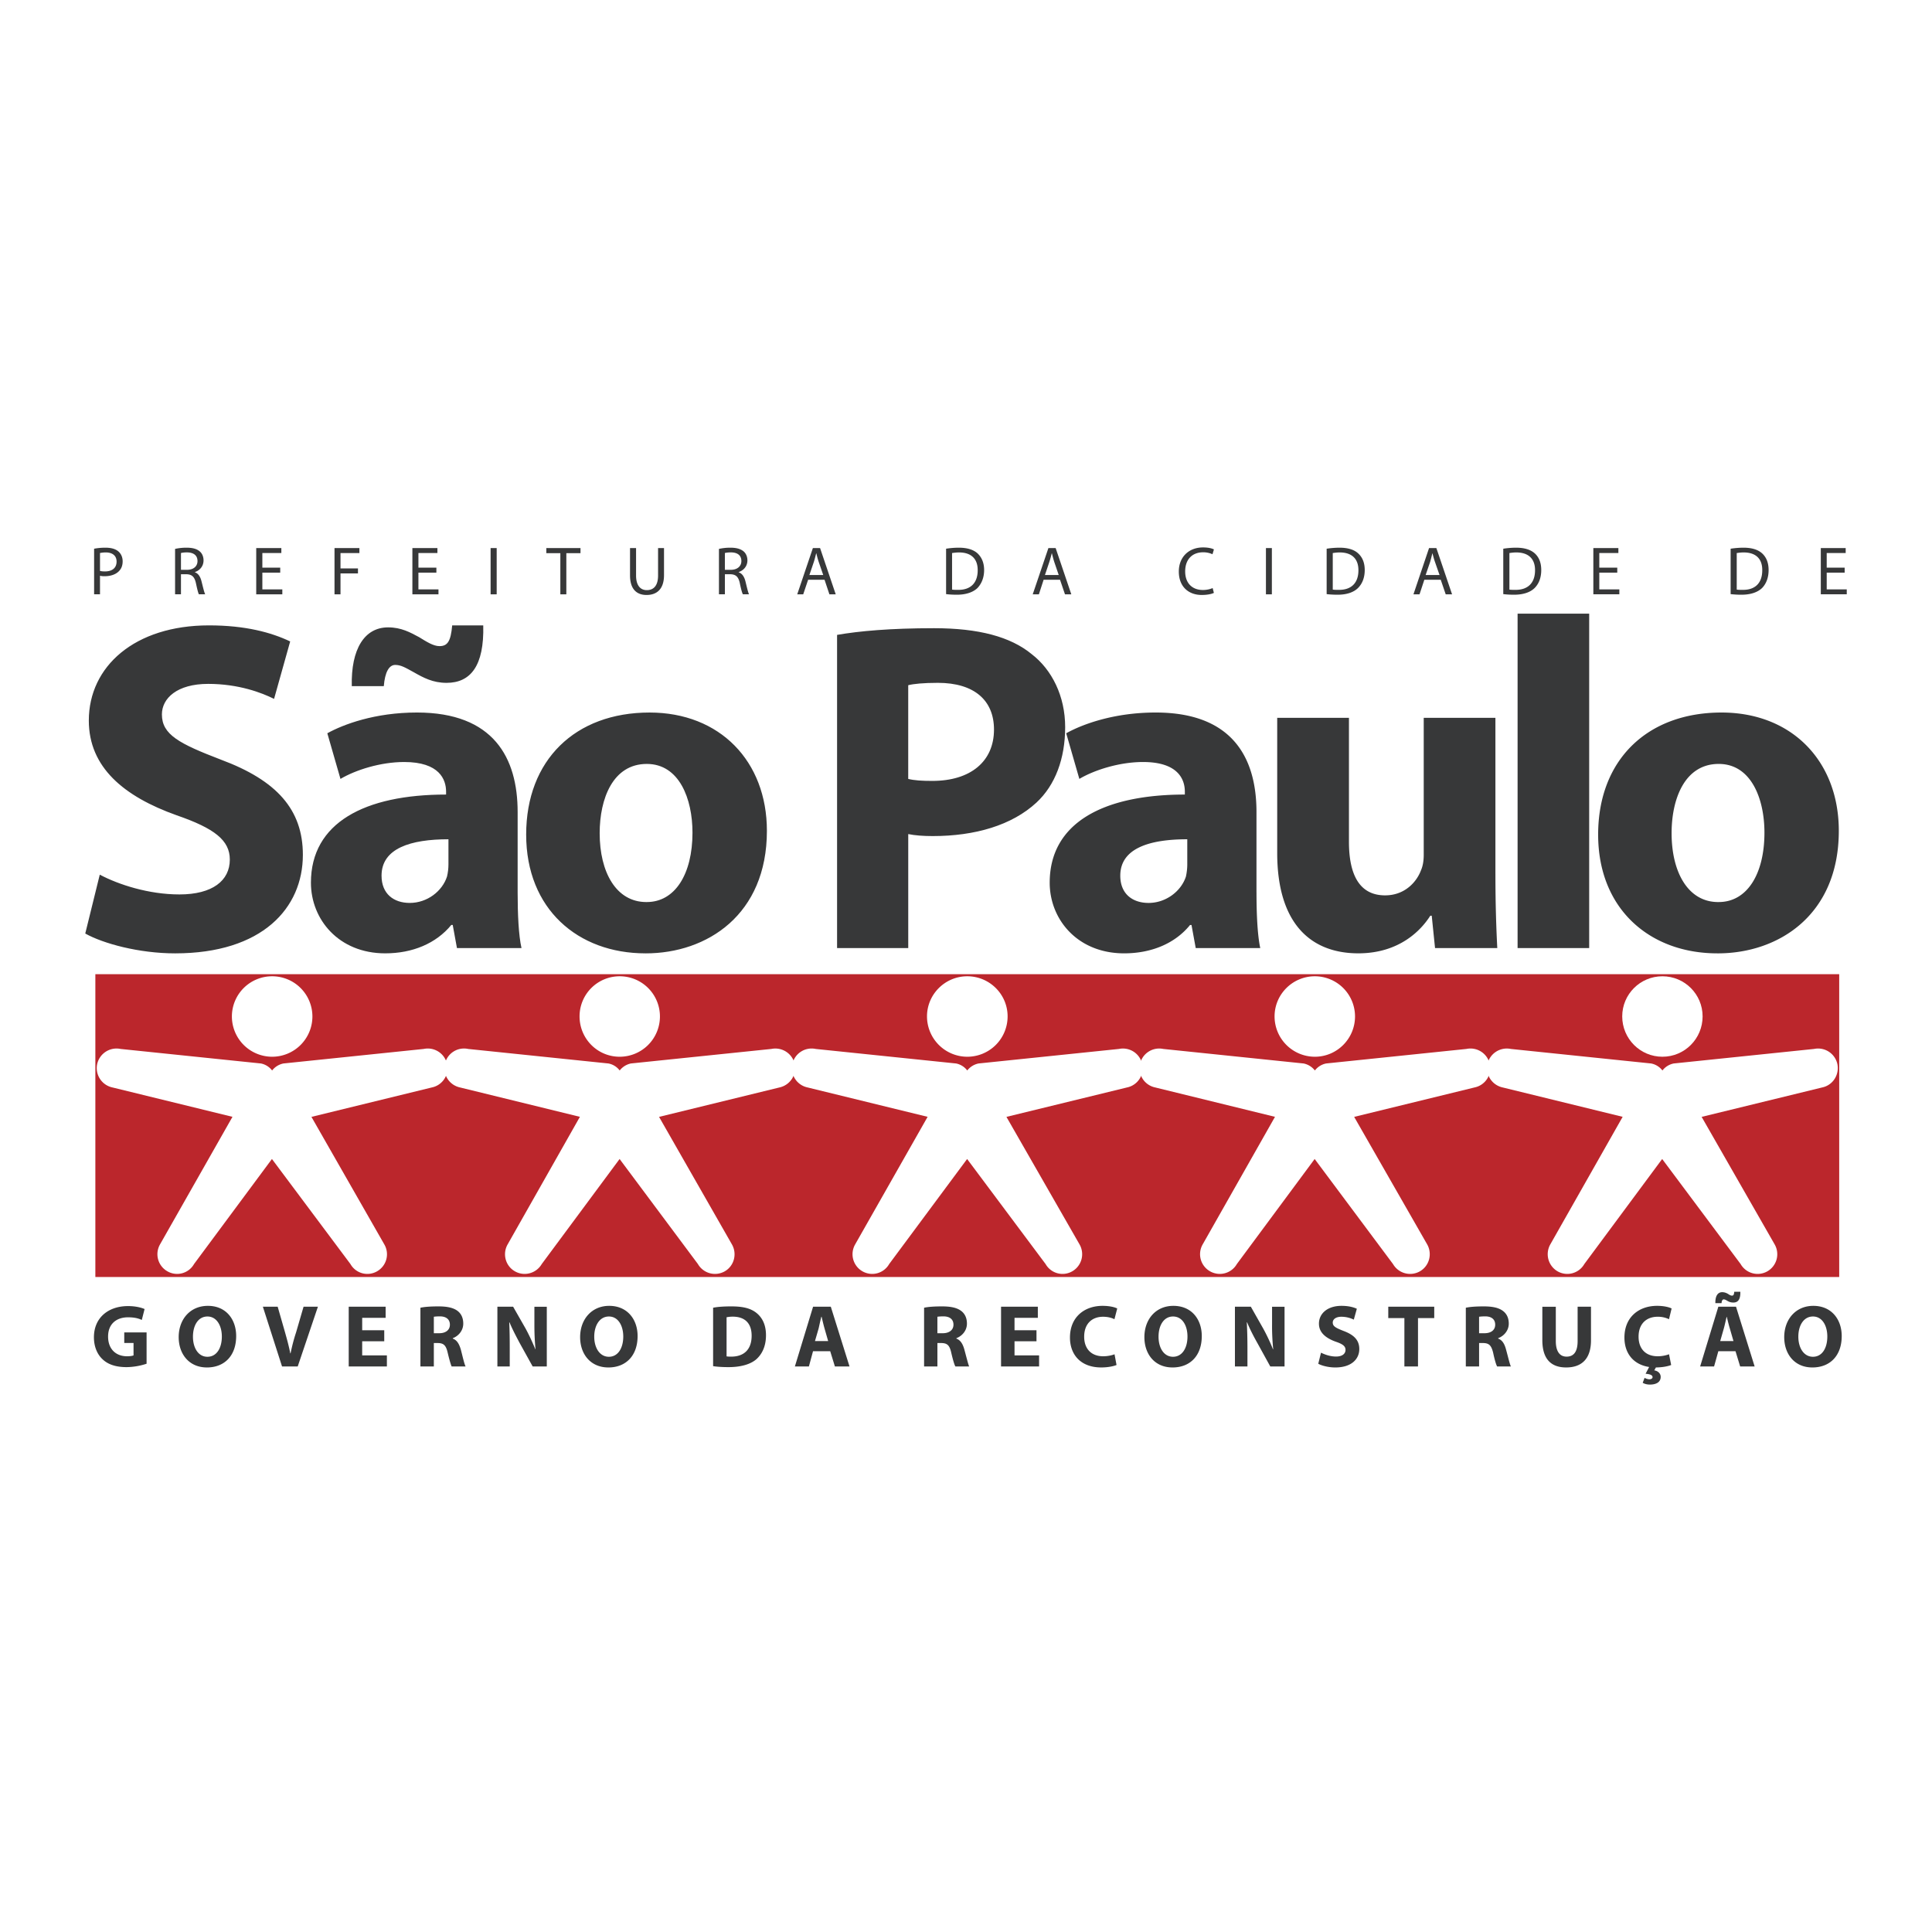 <svg xmlns="http://www.w3.org/2000/svg" width="2500" height="2500" viewBox="0 0 192.756 192.756"><g fill-rule="evenodd" clip-rule="evenodd"><path fill="#fff" d="M0 0h192.756v192.756H0V0z"/><path fill="#bb262c" d="M183.498 127.407H9.514V97.195h173.984v30.212z"/><path d="M79.29 106.163a1.979 1.979 0 0 0-2.33-1.51l-14.018 1.45a1.926 1.926 0 0 0-1.116.699 1.834 1.834 0 0 0-1.125-.699l-13.999-1.45a1.957 1.957 0 0 0-2.321 1.51 1.967 1.967 0 0 0 1.506 2.33l11.97 2.933-7.208 12.725c-.538.937-.227 2.141.713 2.683s2.135.223 2.687-.719l7.768-10.482 7.815 10.482a1.967 1.967 0 0 0 2.687.719c.932-.542 1.241-1.746.704-2.683l-7.268-12.72 12.021-2.938a1.981 1.981 0 0 0 1.514-2.33z" fill="#fff"/><path d="M65.842 101.406a4.017 4.017 0 0 1-4.017 4.025c-2.219 0-4.002-1.802-4.002-4.025a4 4 0 0 1 4.002-4.003 4.01 4.01 0 0 1 4.017 4.003zM44.603 106.163a1.965 1.965 0 0 0-2.325-1.51l-13.999 1.45a1.905 1.905 0 0 0-1.13.699 1.866 1.866 0 0 0-1.117-.699l-14.003-1.45a1.977 1.977 0 0 0-2.334 1.51 1.973 1.973 0 0 0 1.515 2.33l11.984 2.933-7.227 12.725a1.963 1.963 0 0 0 .727 2.683 1.94 1.94 0 0 0 2.664-.719l7.773-10.482 7.833 10.482a1.938 1.938 0 0 0 2.664.719 1.954 1.954 0 0 0 .713-2.683l-7.268-12.72 12.021-2.938a1.953 1.953 0 0 0 1.509-2.33z" fill="#fff"/><path d="M31.169 101.406a4.02 4.02 0 0 1-4.021 4.025 4.02 4.02 0 0 1-4.012-4.025 4.012 4.012 0 0 1 4.012-4.003 4.013 4.013 0 0 1 4.021 4.003zM113.957 106.163a1.964 1.964 0 0 0-2.316-1.51l-14.008 1.45a1.905 1.905 0 0 0-1.13.699 1.853 1.853 0 0 0-1.116-.699l-14.008-1.45a1.965 1.965 0 0 0-2.325 1.51 1.96 1.96 0 0 0 1.51 2.33l11.984 2.933-7.227 12.725a1.963 1.963 0 0 0 .718 2.683 1.95 1.95 0 0 0 2.673-.719l7.778-10.482 7.829 10.482a1.943 1.943 0 0 0 2.668.719 1.966 1.966 0 0 0 .717-2.683l-7.291-12.72 12.039-2.938a1.95 1.95 0 0 0 1.505-2.33z" fill="#fff"/><path d="M100.529 101.406a4.023 4.023 0 0 1-4.026 4.025 4.026 4.026 0 0 1-4.016-4.025c0-2.205 1.807-4.003 4.016-4.003 2.227 0 4.026 1.798 4.026 4.003zM148.635 106.163a1.97 1.97 0 0 0-2.33-1.51l-13.998 1.45a1.875 1.875 0 0 0-1.121.699 1.908 1.908 0 0 0-1.127-.699l-14.002-1.45a1.964 1.964 0 0 0-2.322 1.51 1.96 1.96 0 0 0 1.512 2.33l11.959 2.933-7.213 12.725a1.962 1.962 0 0 0 .725 2.683 1.962 1.962 0 0 0 2.682-.719l7.764-10.482 7.818 10.482a1.971 1.971 0 0 0 2.691.719c.936-.542 1.246-1.746.715-2.683l-7.283-12.72 12.018-2.938a1.952 1.952 0 0 0 1.512-2.33z" fill="#fff"/><path d="M135.191 101.406c0 2.224-1.797 4.025-4.006 4.025a4.024 4.024 0 0 1-4.021-4.025c0-2.205 1.803-4.003 4.021-4.003a4.01 4.01 0 0 1 4.006 4.003zM183.316 106.163a1.97 1.97 0 0 0-2.326-1.51l-14.002 1.45a1.886 1.886 0 0 0-1.127.699 1.869 1.869 0 0 0-1.129-.699l-14-1.45a1.979 1.979 0 0 0-2.33 1.51 1.974 1.974 0 0 0 1.512 2.33l11.979 2.933-7.217 12.725a1.978 1.978 0 0 0 .713 2.683 1.957 1.957 0 0 0 2.678-.719l7.768-10.482 7.828 10.482a1.956 1.956 0 0 0 2.678.719 1.968 1.968 0 0 0 .715-2.683l-7.283-12.72 12.035-2.938c1.059-.226 1.721-1.264 1.508-2.33z" fill="#fff"/><path d="M169.869 101.406c0 2.224-1.789 4.025-4.008 4.025s-4.012-1.802-4.012-4.025c0-2.205 1.793-4.003 4.012-4.003s4.008 1.798 4.008 4.003z" fill="#fff"/><path d="M9.954 87.264c1.876.996 4.883 1.974 7.949 1.974 3.28 0 5.026-1.366 5.026-3.479 0-1.913-1.51-3.108-5.309-4.419-5.267-1.876-8.759-4.79-8.759-9.45 0-5.401 4.572-9.496 11.988-9.496 3.636 0 6.216.704 8.102 1.603l-1.607 5.73c-1.218-.606-3.525-1.496-6.573-1.496-3.118 0-4.618 1.445-4.618 3.048 0 2.024 1.751 2.923 5.888 4.512 5.582 2.075 8.176 4.989 8.176 9.496 0 5.309-4.044 9.83-12.743 9.83-3.618 0-7.189-.982-8.968-1.978l1.448-5.875zM51.645 89.042c0 2.164.097 4.276.384 5.545H45.59l-.421-2.303h-.144c-1.52 1.849-3.868 2.831-6.592 2.831-4.646 0-7.412-3.391-7.412-7.05 0-5.971 5.346-8.792 13.485-8.792v-.283c0-1.223-.663-2.964-4.183-2.964-2.357 0-4.845.792-6.355 1.686l-1.311-4.554c1.603-.885 4.743-2.07 8.94-2.07 7.652 0 10.048 4.521 10.048 9.927v8.027zM35.098 68.457c-.088-3.71 1.269-5.864 3.623-5.864 1.32 0 2.214.505 3.104.982.75.463 1.417.889 2.02.889.802 0 1.13-.468 1.27-2.07h3.099c.102 4.039-1.264 5.734-3.659 5.734-1.367 0-2.298-.505-3.294-1.07-.847-.468-1.269-.718-1.834-.718-.607 0-1.024.718-1.135 2.117h-3.194zm9.644 15.277c-3.766 0-6.675.898-6.675 3.632 0 1.825 1.223 2.719 2.816 2.719 1.737 0 3.243-1.167 3.715-2.631.093-.385.144-.806.144-1.214v-2.506zM64.392 95.116c-6.73 0-11.896-4.415-11.896-11.849 0-7.431 4.882-12.178 12.312-12.178 7.004 0 11.706 4.845 11.706 11.803 0 8.371-5.966 12.225-12.085 12.225h-.037v-.001zm.139-5.119c2.816 0 4.558-2.789 4.558-6.925 0-3.377-1.32-6.855-4.558-6.855-3.391 0-4.702 3.479-4.702 6.911 0 3.896 1.645 6.87 4.655 6.87h.047v-.001zM83.514 63.343c2.214-.384 5.309-.667 9.686-.667 4.425 0 7.62.848 9.728 2.585 2.02 1.552 3.344 4.188 3.344 7.287 0 3.141-.994 5.791-2.867 7.527-2.445 2.261-6.119 3.34-10.348 3.34-.931 0-1.779-.061-2.441-.2v11.373h-7.101V63.343h-.001zm7.101 14.369c.617.153 1.357.199 2.404.199 3.808 0 6.152-1.937 6.152-5.124 0-2.914-1.969-4.66-5.601-4.66-1.445 0-2.437.102-2.956.236v9.349h.001z" fill="#373839"/><path d="M125.361 89.042c0 2.164.098 4.276.375 5.545h-6.438l-.422-2.303h-.143c-1.498 1.849-3.855 2.831-6.578 2.831-4.66 0-7.426-3.391-7.426-7.05 0-5.971 5.359-8.792 13.484-8.792v-.283c0-1.223-.662-2.964-4.178-2.964-2.34 0-4.846.792-6.348 1.686l-1.311-4.554c1.584-.885 4.744-2.07 8.926-2.07 7.658 0 10.057 4.521 10.057 9.927v8.027h.002zm-6.906-5.308c-3.766 0-6.684.898-6.684 3.632 0 1.825 1.227 2.719 2.826 2.719 1.732 0 3.246-1.167 3.723-2.631.084-.385.135-.806.135-1.214v-2.506zM149.199 87.208c0 3.02.084 5.457.186 7.379h-6.211l-.33-3.225h-.143c-.885 1.399-3.043 3.752-7.18 3.752-4.707 0-8.094-2.923-8.094-10.024V71.616h7.158v12.363c0 3.331 1.074 5.351 3.604 5.351 1.982 0 3.15-1.353 3.576-2.483.189-.426.281-.945.281-1.561v-13.67h7.152v15.592h.001zM151.41 61.222h7.143v33.366h-7.143V61.222zM171.332 95.116c-6.721 0-11.885-4.415-11.885-11.849 0-7.431 4.881-12.178 12.312-12.178 7.004 0 11.699 4.845 11.699 11.803 0 8.371-5.975 12.225-12.076 12.225h-.05v-.001zm.145-5.119c2.826 0 4.562-2.789 4.562-6.925 0-3.377-1.324-6.855-4.562-6.855-3.391 0-4.701 3.479-4.701 6.911 0 3.896 1.643 6.87 4.645 6.87h.056v-.001zM14.623 136.061a6.624 6.624 0 0 1-1.987.338c-1.088 0-1.88-.273-2.422-.802-.547-.514-.843-1.302-.843-2.172 0-1.974 1.455-3.117 3.405-3.117.769 0 1.371.166 1.649.296l-.278 1.089c-.329-.158-.732-.265-1.375-.265-1.13 0-1.988.636-1.988 1.923 0 1.246.778 1.964 1.891 1.964.296 0 .537-.037.648-.088v-1.241h-.926v-1.052h2.228v3.127h-.002zM20.636 136.431c-1.756 0-2.808-1.324-2.808-3.024 0-1.783 1.149-3.122 2.914-3.122 1.825 0 2.821 1.366 2.821 3.011 0 1.974-1.176 3.136-2.923 3.136h-.004v-.001zm160.175 0c-1.756 0-2.799-1.324-2.799-3.024 0-1.783 1.158-3.122 2.9-3.122 1.83 0 2.836 1.366 2.836 3.011 0 1.974-1.174 3.136-2.928 3.136h-.009v-.001zm-9.372-1.621l-.426 1.524h-1.391l1.816-5.962h1.764l1.859 5.962h-1.445l-.465-1.524h-1.712zm-.296-4.795c-.02-.745.26-1.093.676-1.093.242 0 .418.079.58.167.143.102.277.176.398.176.148 0 .199-.074.23-.385h.607c.02.774-.236 1.075-.695 1.075-.244 0-.416-.061-.578-.157-.158-.093-.273-.158-.385-.158s-.199.116-.217.375h-.616zm-24.899.459c.436-.097 1.066-.135 1.793-.135.881 0 1.506.135 1.932.469.361.277.561.699.561 1.25 0 .742-.547 1.27-1.057 1.45v.046c.418.149.639.538.787 1.099.191.69.367 1.454.482 1.682h-1.371c-.098-.163-.246-.645-.402-1.381-.186-.755-.432-.949-.996-.959h-.404v2.34h-1.324v-5.861h-.001zm-29.265 5.957c-1.771 0-2.803-1.324-2.803-3.024 0-1.783 1.139-3.122 2.891-3.122 1.838 0 2.834 1.366 2.834 3.011 0 1.974-1.172 3.136-2.918 3.136h-.004v-.001zm-24.784-5.957c.421-.097 1.061-.135 1.788-.135.894 0 1.505.135 1.937.469.352.277.551.699.551 1.25 0 .742-.542 1.27-1.052 1.45v.046c.408.149.644.538.797 1.099.19.69.375 1.454.477 1.682h-1.371c-.102-.163-.246-.645-.417-1.381-.167-.755-.421-.949-.982-.959h-.398v2.34h-1.329v-5.861h-.001zm-11.08 4.336l-.412 1.524h-1.399l1.816-5.962h1.769l1.867 5.962h-1.459l-.468-1.524h-1.714zm-9.969-4.336c.491-.102 1.145-.135 1.816-.135 1.144 0 1.885.182 2.451.607.625.473 1.009 1.209 1.009 2.27 0 1.145-.421 1.923-.987 2.418-.616.515-1.593.765-2.751.765-.7 0-1.209-.046-1.538-.098v-5.827zm-10.455 5.957c-1.765 0-2.812-1.324-2.812-3.024 0-1.783 1.158-3.122 2.899-3.122 1.825 0 2.835 1.366 2.835 3.011 0 1.974-1.177 3.136-2.918 3.136h-.004v-.001zm-18.747-5.957c.431-.097 1.065-.135 1.802-.135.875 0 1.505.135 1.927.469.352.277.546.699.546 1.25 0 .742-.537 1.27-1.042 1.45v.046c.412.149.639.538.801 1.099.181.69.347 1.454.477 1.682h-1.394c-.079-.163-.223-.645-.398-1.381-.172-.755-.421-.949-.982-.959h-.398v2.34h-1.339v-5.861zm-21.248 4.891c.917 0 1.437-.866 1.437-2.02 0-1.074-.51-1.997-1.437-1.997-.931 0-1.445.895-1.445 2.016s.537 2.001 1.436 2.001h.009zm160.183 0c.918 0 1.432-.866 1.432-2.02 0-1.074-.5-1.997-1.432-1.997-.93 0-1.459.895-1.459 2.016s.553 2.001 1.455 2.001h.004zm-7.93-1.565l-.365-1.26c-.111-.357-.213-.811-.307-1.168h-.01c-.086.357-.184.82-.281 1.168l-.361 1.26h1.324zm-6.217 2.386c-.25.106-.814.241-1.523.245l-.162.292c.338.046.639.287.639.648 0 .569-.51.769-1.074.769-.291 0-.541-.069-.719-.18l.186-.491c.145.083.338.144.482.144.148 0 .314-.065.314-.213 0-.186-.203-.301-.695-.339l.354-.676c-1.637-.255-2.465-1.427-2.465-2.937 0-2.048 1.449-3.164 3.256-3.164.699 0 1.223.139 1.451.264l-.26 1.07a2.556 2.556 0 0 0-1.135-.246c-1.066 0-1.9.653-1.9 1.992 0 1.2.705 1.95 1.904 1.95a3.32 3.32 0 0 0 1.135-.199l.212 1.071zm-11.509-5.814v3.428c0 1.028.393 1.552 1.074 1.552.713 0 1.102-.486 1.102-1.552v-3.428h1.334v3.35c0 1.843-.922 2.709-2.479 2.709-1.5 0-2.375-.834-2.375-2.732v-3.326h1.344v-.001zm-7.655 2.645h.533c.682 0 1.074-.333 1.074-.853 0-.537-.375-.829-.99-.829-.32 0-.506.023-.617.037v1.645zm-7.453-1.51h-1.607v-1.135h4.586v1.135h-1.621v4.827h-1.357v-4.827h-.001zm-8.318 3.451c.365.181.912.385 1.5.385.611 0 .945-.27.945-.668 0-.37-.283-.583-1.006-.824-.982-.361-1.645-.912-1.645-1.787 0-1.02.863-1.779 2.248-1.779.693 0 1.18.129 1.533.291l-.303 1.084a2.841 2.841 0 0 0-1.236-.287c-.588 0-.865.278-.865.579 0 .385.328.542 1.098.844 1.057.398 1.551.944 1.551 1.797 0 .996-.773 1.839-2.398 1.839-.686 0-1.357-.181-1.695-.37l.273-1.104zm-8.588 1.376v-5.962h1.588l1.236 2.182c.352.64.699 1.376.969 2.057h.027a22.552 22.552 0 0 1-.115-2.506v-1.732h1.246v5.962h-1.422l-1.27-2.307c-.361-.64-.76-1.396-1.043-2.095h-.031c.041.797.064 1.636.064 2.608v1.793h-1.249zm-6.176-.969c.912 0 1.441-.866 1.441-2.02 0-1.074-.496-1.997-1.441-1.997-.926 0-1.445.895-1.445 2.016s.533 2.001 1.445 2.001zm-5.637.821c-.242.106-.807.245-1.525.245-2.064 0-3.121-1.292-3.121-2.982 0-2.048 1.445-3.164 3.252-3.164.709 0 1.24.139 1.463.264l-.277 1.07c-.264-.135-.645-.246-1.139-.246-1.057 0-1.881.653-1.881 1.992 0 1.2.707 1.95 1.898 1.95.416 0 .857-.088 1.131-.199l.199 1.07zm-7.986-2.368h-2.191v1.408h2.451v1.107h-3.795v-5.962h3.67v1.111h-2.326v1.236h2.191v1.1zm-9.886-.801h.528c.667 0 1.075-.333 1.075-.853 0-.537-.375-.829-1.001-.829-.31 0-.505.023-.602.037v1.645zm-10.899.783l-.361-1.26c-.102-.357-.208-.811-.292-1.168h-.028c-.093.357-.19.82-.269 1.168l-.366 1.26h1.316zm-10.135 1.524c.125.027.319.027.472.027 1.218 0 2.029-.667 2.029-2.085 0-1.283-.718-1.903-1.881-1.903-.292 0-.495.037-.62.061v3.9zm-11.739.041c.908 0 1.432-.866 1.432-2.02 0-1.074-.505-1.997-1.432-1.997-.926 0-1.463.895-1.463 2.016s.556 2.001 1.454 2.001h.009zm-11.126.969v-5.962h1.57l1.246 2.182c.347.64.69 1.376.968 2.057h.019a25.009 25.009 0 0 1-.111-2.506v-1.732h1.237v5.962h-1.408l-1.279-2.307c-.342-.64-.741-1.396-1.033-2.095h-.028c.042.797.051 1.636.051 2.608v1.793h-1.232zm-6.342-3.317h.533c.667 0 1.07-.333 1.07-.853 0-.537-.38-.829-.996-.829-.329 0-.509.023-.606.037v1.645h-.001zm-4.948.801h-2.2v1.408H38.6v1.107h-3.808v-5.962h3.683v1.111h-2.339v1.236h2.2v1.1h-.001zm-10.195 2.516l-1.913-5.962h1.478l.723 2.52c.204.723.389 1.39.533 2.131h.028c.148-.718.329-1.422.551-2.089l.746-2.562h1.432l-2.015 5.962H28.14zM9.389 54.745a6.053 6.053 0 0 1 1.139-.102c.593 0 1.02.139 1.297.385.25.222.412.561.412.973s-.125.736-.366.978c-.315.333-.834.509-1.413.509-.176 0-.338 0-.481-.051v1.857h-.588v-4.549zm163.277 0a8.703 8.703 0 0 1 1.275-.102c.852 0 1.459.199 1.865.565.414.38.648.921.648 1.667 0 .751-.234 1.362-.652 1.793-.449.431-1.152.667-2.057.667a8.98 8.98 0 0 1-1.08-.06v-4.53h.001zm-22.684 0a8.47 8.47 0 0 1 1.273-.102c.848 0 1.455.199 1.867.565.418.38.648.921.648 1.667 0 .751-.23 1.362-.662 1.793-.436.431-1.148.667-2.043.667-.432 0-.773-.023-1.084-.06v-4.53h.001zm-7.875 3.095l-.48 1.455h-.607l1.557-4.614h.73l1.566 4.614h-.635l-.496-1.455h-1.635zm-9.746-3.095a8.792 8.792 0 0 1 1.273-.102c.861 0 1.469.199 1.867.565.418.38.658.921.658 1.667 0 .751-.24 1.362-.672 1.793-.436.431-1.135.667-2.029.667-.43 0-.783-.023-1.098-.06v-4.53h.001zm-28.238 3.095l-.473 1.455h-.615l1.564-4.614h.723l1.562 4.614h-.631l-.496-1.455h-1.634zm-9.732-3.095a8.39 8.39 0 0 1 1.269-.102c.843 0 1.459.199 1.868.565.402.38.658.921.658 1.667 0 .751-.256 1.362-.664 1.793-.449.431-1.167.667-2.051.667-.436 0-.774-.023-1.079-.06v-4.53h-.001zM80.628 57.84l-.491 1.455h-.597l1.561-4.614h.718l1.561 4.614h-.63l-.486-1.455h-1.636zm-8.899-3.076a5.17 5.17 0 0 1 1.145-.121c.625 0 1.038.13 1.334.385.222.199.361.519.361.88 0 .602-.394 1.005-.871 1.167v.023c.348.116.565.449.681.927.157.644.259 1.088.352 1.269h-.611c-.083-.134-.189-.533-.306-1.098-.134-.644-.394-.884-.926-.903h-.565v2.001h-.593v-4.53h-.001zm-54.262 0a5.156 5.156 0 0 1 1.14-.121c.644 0 1.047.13 1.338.385.227.199.362.519.362.88 0 .602-.389 1.005-.862 1.167v.023c.343.116.551.449.667.927.162.644.264 1.088.361 1.269h-.63c-.074-.134-.171-.533-.292-1.098-.139-.644-.398-.884-.931-.903h-.565v2.001h-.588v-4.53zm-7.49 2.196c.134.037.306.051.496.051.723 0 1.158-.348 1.158-.982 0-.607-.435-.913-1.083-.913-.264 0-.468.042-.57.056v1.788h-.001zm174.066.171h-1.791v1.672h2v.491h-2.59V54.68h2.482v.496h-1.893v1.459h1.791v.496h.001zm-10.77 1.691c.135.028.361.028.602.028 1.262.014 1.945-.708 1.945-1.95.016-1.103-.596-1.783-1.855-1.783-.303 0-.543.042-.691.06v3.645h-.001zm-11.918-1.691h-1.793v1.672h2v.491h-2.594V54.68h2.498v.496h-1.904v1.459h1.793v.496zm-10.761 1.691c.139.028.361.028.588.028 1.275.014 1.969-.708 1.969-1.95.01-1.103-.611-1.783-1.875-1.783-.307 0-.533.042-.682.06v3.645zm-6.971-1.455l-.459-1.315c-.107-.306-.172-.565-.246-.843h-.014c-.061.278-.139.556-.213.838l-.453 1.32h1.385zm-10.654 1.455c.148.028.365.028.602.028 1.27.014 1.959-.708 1.959-1.95.006-1.103-.605-1.783-1.867-1.783-.305 0-.541.042-.693.06v3.645h-.001zm-6.074-4.141v4.614h-.592v-4.614h.592zm-5.786 4.47c-.207.111-.658.208-1.213.208-1.303 0-2.285-.815-2.285-2.339 0-1.441.992-2.404 2.42-2.404.568 0 .936.116 1.082.199l-.143.482a2.193 2.193 0 0 0-.932-.195c-1.074 0-1.793.695-1.793 1.909 0 1.13.658 1.853 1.779 1.853.352 0 .723-.083.963-.194l.122.481zm-15.48-1.784l-.449-1.315c-.098-.306-.158-.565-.232-.843h-.018c-.061.278-.145.556-.232.838l-.443 1.32h1.374zm-10.641 1.455c.148.028.366.028.602.028 1.265.014 1.955-.708 1.955-1.95.01-1.103-.602-1.783-1.862-1.783-.296 0-.547.042-.695.06v3.645zm-12.854-1.455l-.454-1.315a8.704 8.704 0 0 1-.231-.843h-.019c-.074.278-.139.556-.227.838l-.449 1.32h1.38zm-9.811-.518h.602c.634 0 1.042-.357 1.042-.871 0-.602-.422-.866-1.052-.866-.296 0-.491.037-.593.061v1.676h.001zm-8.862-2.168v2.737c0 1.02.454 1.459 1.07 1.459.686 0 1.125-.449 1.125-1.459v-2.737h.593v2.687c0 1.436-.741 1.992-1.746 1.992-.931 0-1.645-.528-1.645-1.955v-2.724h.603zm-7.555.509h-1.399v-.51h3.41v.51h-1.413v4.104h-.598V55.19zm-6.351-.509v4.614h-.607v-4.614h.607zm-6.017 2.45h-1.792v1.672h2.001v.491h-2.603V54.68h2.497v.496h-1.895v1.459h1.792v.496zm-10.163-2.45h2.483v.496h-1.885v1.533h1.742v.5h-1.742v2.084h-.598v-4.613zm-5.416 2.45h-1.783v1.672h1.992v.491h-2.604V54.68h2.506v.496h-1.895v1.459h1.783v.496h.001zm-9.903-.282h.616c.639 0 1.033-.357 1.033-.871 0-.602-.431-.866-1.061-.866-.296 0-.478.037-.588.061v1.676z" fill="#373839"/></g></svg>